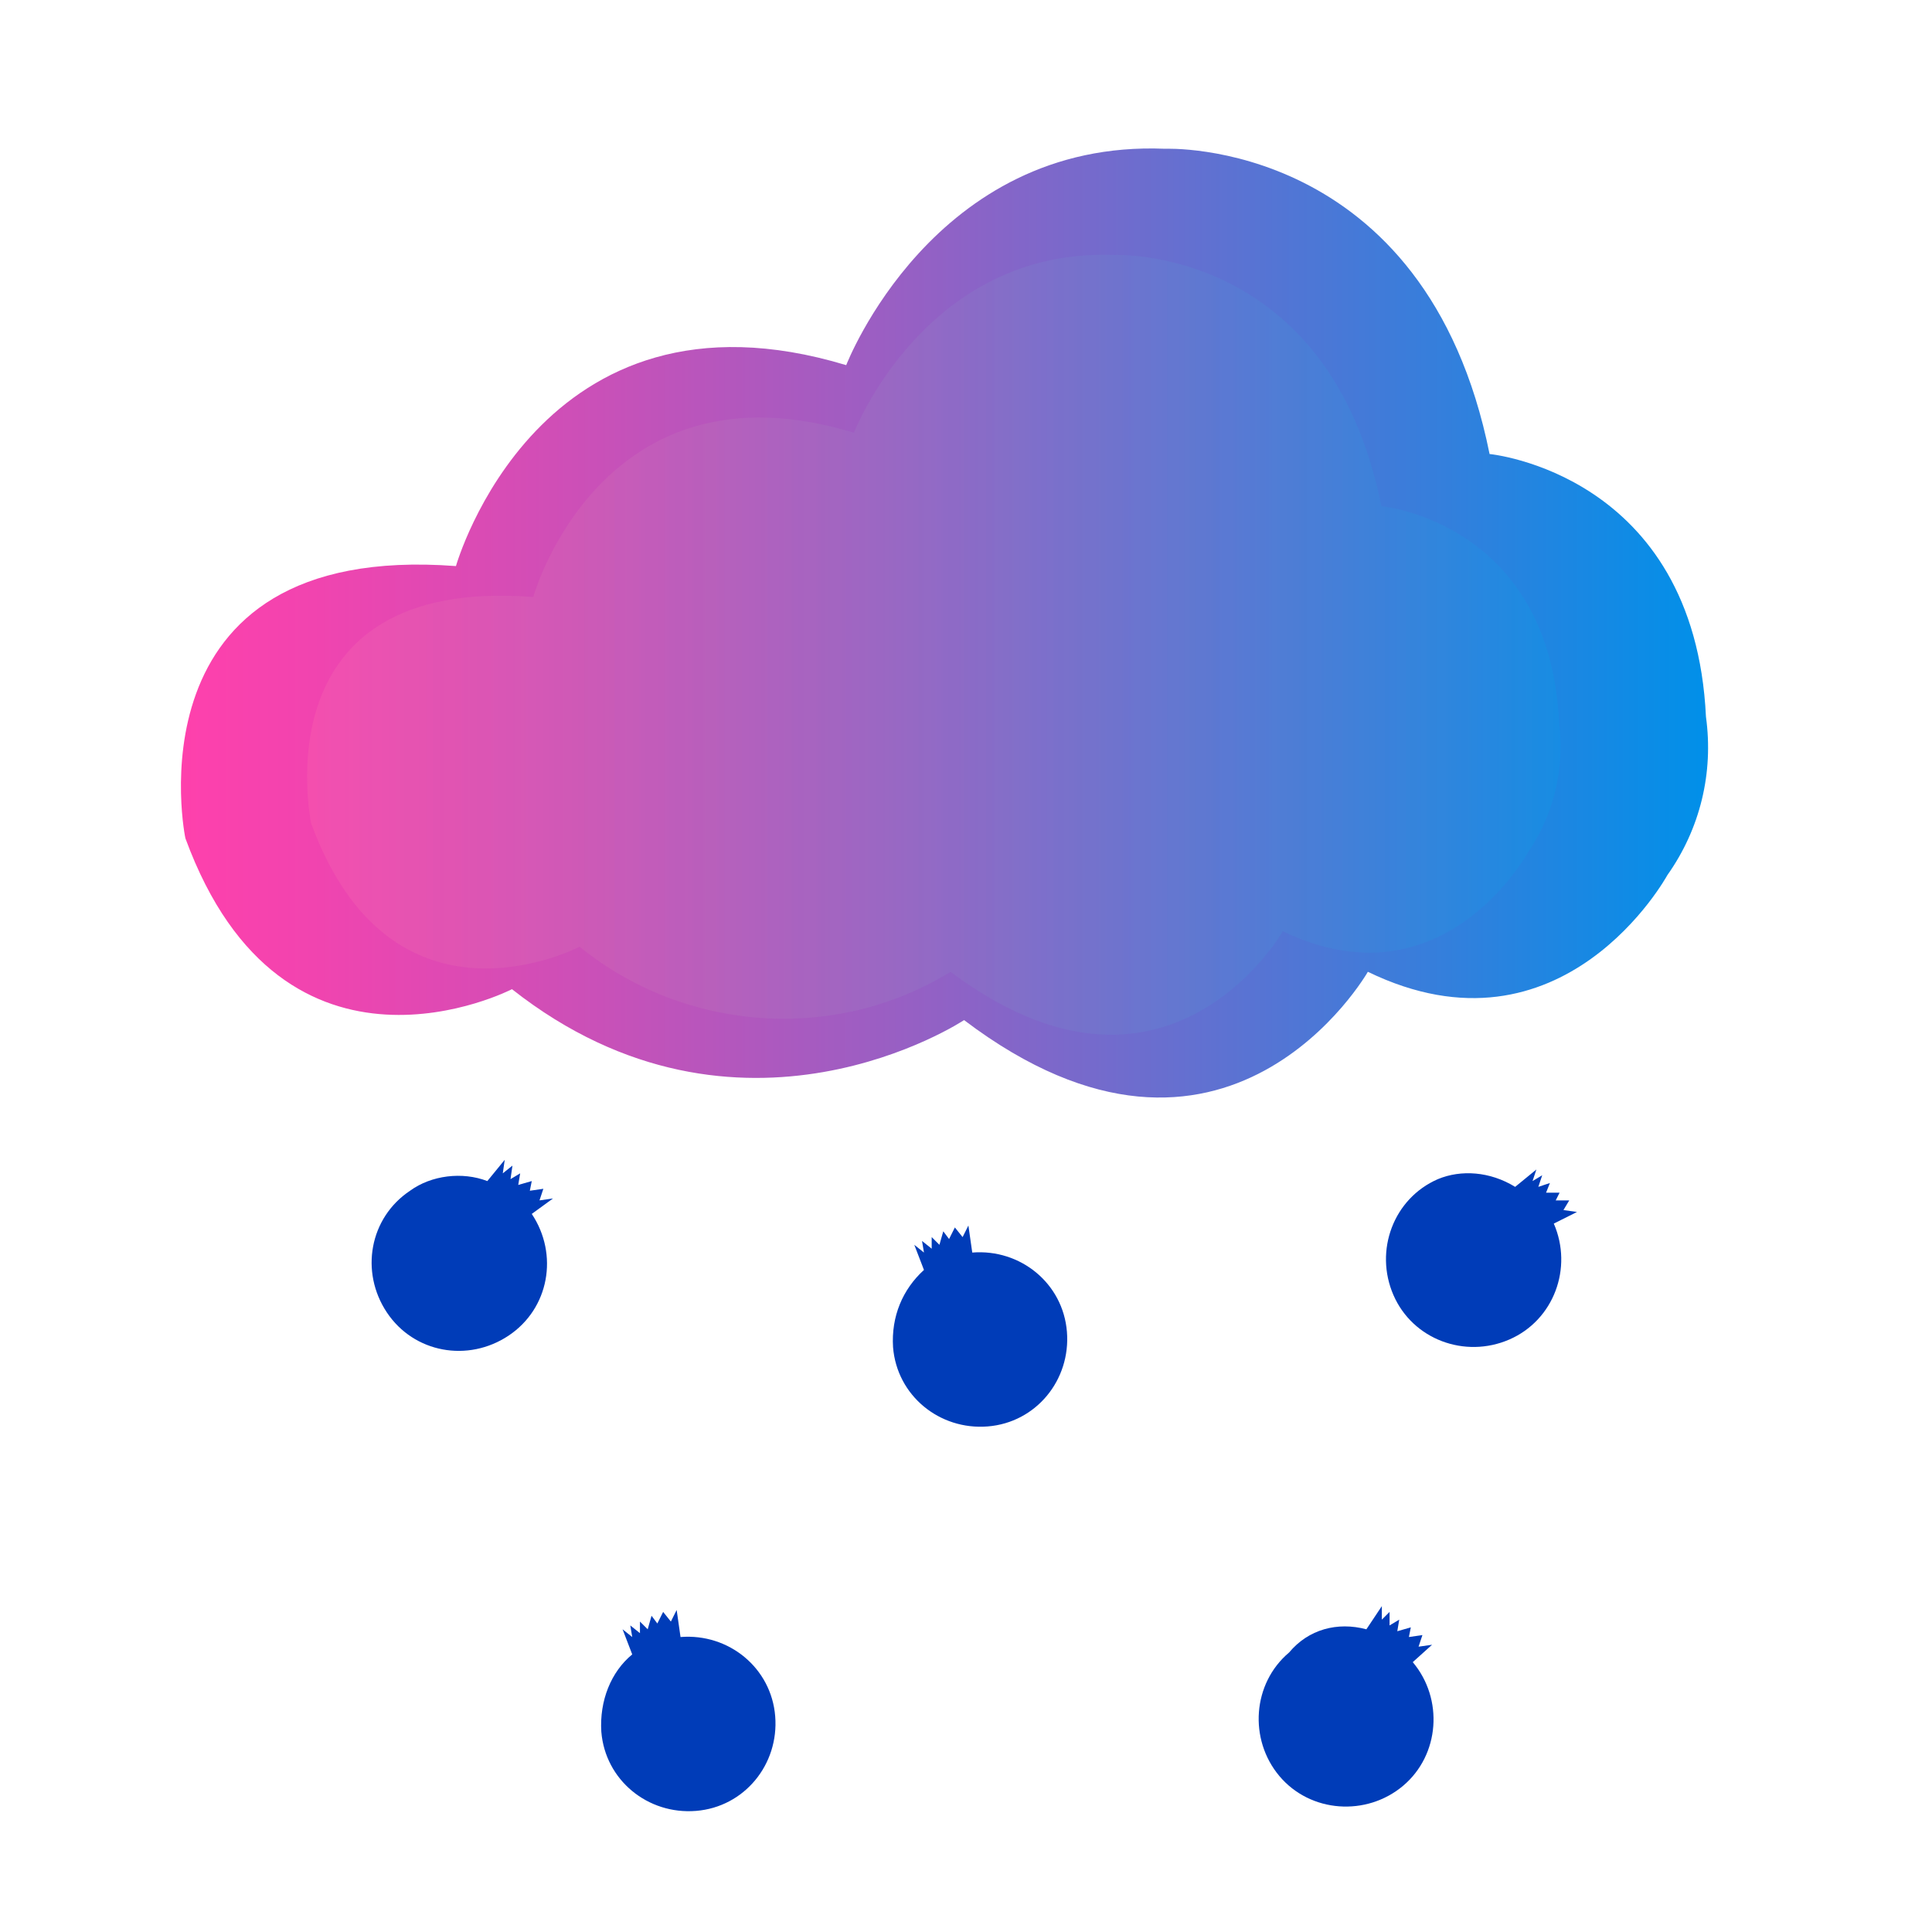<?xml version="1.0" encoding="utf-8"?>
<!-- Generator: Adobe Illustrator 26.5.0, SVG Export Plug-In . SVG Version: 6.00 Build 0)  -->
<svg version="1.1" id="Layer_1" xmlns="http://www.w3.org/2000/svg" xmlns:xlink="http://www.w3.org/1999/xlink" x="0px" y="0px"
	 viewBox="0 0 100 100" style="enable-background:new 0 0 100 100;" xml:space="preserve">
<style type="text/css">
	.st0{fill:url(#Path_12_00000119076933161566075330000011440636274541737617_);}
	.st1{opacity:0.2;fill:url(#Path_13_00000062191522942502155580000012387464281989583009_);enable-background:new    ;}
	.st2{fill:#003CB8;}
</style>
<g id="Group_44" transform="translate(-309.176 -490.268)">
	<g id="Group_43" transform="translate(309.176 490.268)">
		
			<linearGradient id="Path_12_00000038413429363884724690000007822031014520679580_" gradientUnits="userSpaceOnUse" x1="-623.88" y1="427.568" x2="-622.88" y2="427.568" gradientTransform="matrix(78.991 0 0 -49.152 49290.234 21048.203)">
			<stop  offset="0" style="stop-color:#FF40AC"/>
			<stop  offset="9.099999e-02" style="stop-color:#F144AF"/>
			<stop  offset="0.262" style="stop-color:#CD4FB7"/>
			<stop  offset="0.496" style="stop-color:#9261C5"/>
			<stop  offset="0.778" style="stop-color:#437AD8"/>
			<stop  offset="1" style="stop-color:#0090E9"/>
		</linearGradient>
		<path id="Path_12" style="fill:url(#Path_12_00000038413429363884724690000007822031014520679580_);" d="M23.6,29.3
			c0,0,4.3-15.2,20.2-10.4c0,0,4.5-11.7,16.5-11.2c0,0,13.5-0.6,16.8,15.8c0,0,10.6,1,11.2,13.6c0.4,2.9-0.3,5.8-2,8.2
			c0,0-5.4,9.9-15.5,5c0,0-7.3,12.8-20.9,2.5c0,0-11.6,7.7-23.4-1.6c0,0-11.8,6.1-16.9-7.8C9.6,43.5,6.4,28,23.6,29.3z"/>
		
			<linearGradient id="Path_13_00000027562187519790593240000005249268736512911281_" gradientUnits="userSpaceOnUse" x1="-622.123" y1="426.068" x2="-621.123" y2="426.068" gradientTransform="matrix(64.939 0 0 -40.407 40415.961 17249.615)">
			<stop  offset="0" style="stop-color:#FF7BAC"/>
			<stop  offset="9.099999e-02" style="stop-color:#F17DAF"/>
			<stop  offset="0.262" style="stop-color:#CD82B7"/>
			<stop  offset="0.496" style="stop-color:#928CC5"/>
			<stop  offset="0.778" style="stop-color:#4399D8"/>
			<stop  offset="1" style="stop-color:#00A4E9"/>
		</linearGradient>
		
			<path id="Path_13" style="opacity:0.2;fill:url(#Path_13_00000027562187519790593240000005249268736512911281_);enable-background:new    ;" d="
			M27.6,30.9c0,0,3.5-12.5,16.6-8.5c0,0,3.7-9.6,13.5-9.2c0,0,11.1-0.5,13.8,13c0,0,8.7,0.8,9.2,11.2c0.3,2.4-0.3,4.8-1.6,6.7
			c0,0-4.4,8.1-12.7,4.1c0,0-6,10.5-17.2,2.1c-6,3.7-13.8,3.1-19.2-1.3c0,0-9.7,5.1-13.9-6.4C16.1,42.5,13.4,29.8,27.6,30.9z"/>
	</g>
	<path id="Path_14" class="st2" d="M334.4,551.4l0.9-1.1l-0.1,0.7l0.5-0.4l-0.1,0.7l0.5-0.3l-0.1,0.6l0.7-0.2l-0.1,0.5l0.7-0.1
		l-0.2,0.6l0.7-0.1l-1.1,0.8c1.4,2.1,0.9,4.9-1.2,6.3c-2.1,1.4-4.9,0.9-6.3-1.2c-1.4-2.1-0.9-4.9,1.2-6.3
		C331.5,551.1,333.1,550.9,334.4,551.4L334.4,551.4z"/>
	<path id="Path_15" class="st2" d="M357,556l-0.5-1.3l0.5,0.4l-0.1-0.6l0.5,0.4l0-0.6l0.4,0.4l0.2-0.7l0.3,0.4l0.3-0.6l0.4,0.5
		l0.3-0.6l0.2,1.4c2.5-0.2,4.7,1.6,4.9,4.1c0.2,2.5-1.6,4.7-4.1,4.9c-2.5,0.2-4.7-1.6-4.9-4.1C355.3,558.4,355.9,557,357,556
		L357,556z"/>
	<path id="Path_16" class="st2" d="M387.6,551.7l1.1-0.9l-0.2,0.6l0.5-0.3l-0.2,0.6l0.6-0.2l-0.2,0.5l0.7,0l-0.2,0.4l0.7,0l-0.3,0.5
		l0.7,0.1l-1.2,0.6c1,2.3,0,5-2.3,6c-2.3,1-5,0-6-2.3c-1-2.3,0-5,2.3-6C384.8,550.8,386.3,550.9,387.6,551.7z"/>
	<path id="Path_17" class="st2" d="M341.9,575.9l-0.5-1.3l0.5,0.4l-0.1-0.6l0.5,0.4l0-0.6l0.4,0.4l0.2-0.7l0.3,0.4l0.3-0.6l0.4,0.5
		l0.3-0.6l0.2,1.4c2.5-0.2,4.7,1.6,4.9,4.1c0.2,2.5-1.6,4.7-4.1,4.9c-2.5,0.2-4.7-1.6-4.9-4.1C340.2,578.3,340.8,576.8,341.9,575.9
		L341.9,575.9z"/>
	<path id="Path_18" class="st2" d="M379.9,574.6l0.8-1.2l0,0.7l0.4-0.4l0,0.7l0.5-0.3l-0.1,0.6l0.7-0.2l-0.1,0.5l0.7-0.1l-0.2,0.6
		l0.7-0.1l-1,0.9c1.6,1.9,1.4,4.8-0.5,6.4s-4.8,1.4-6.4-0.5c-1.6-1.9-1.4-4.8,0.5-6.4C376.9,574.6,378.4,574.2,379.9,574.6
		L379.9,574.6z"/>
</g>
</svg>
